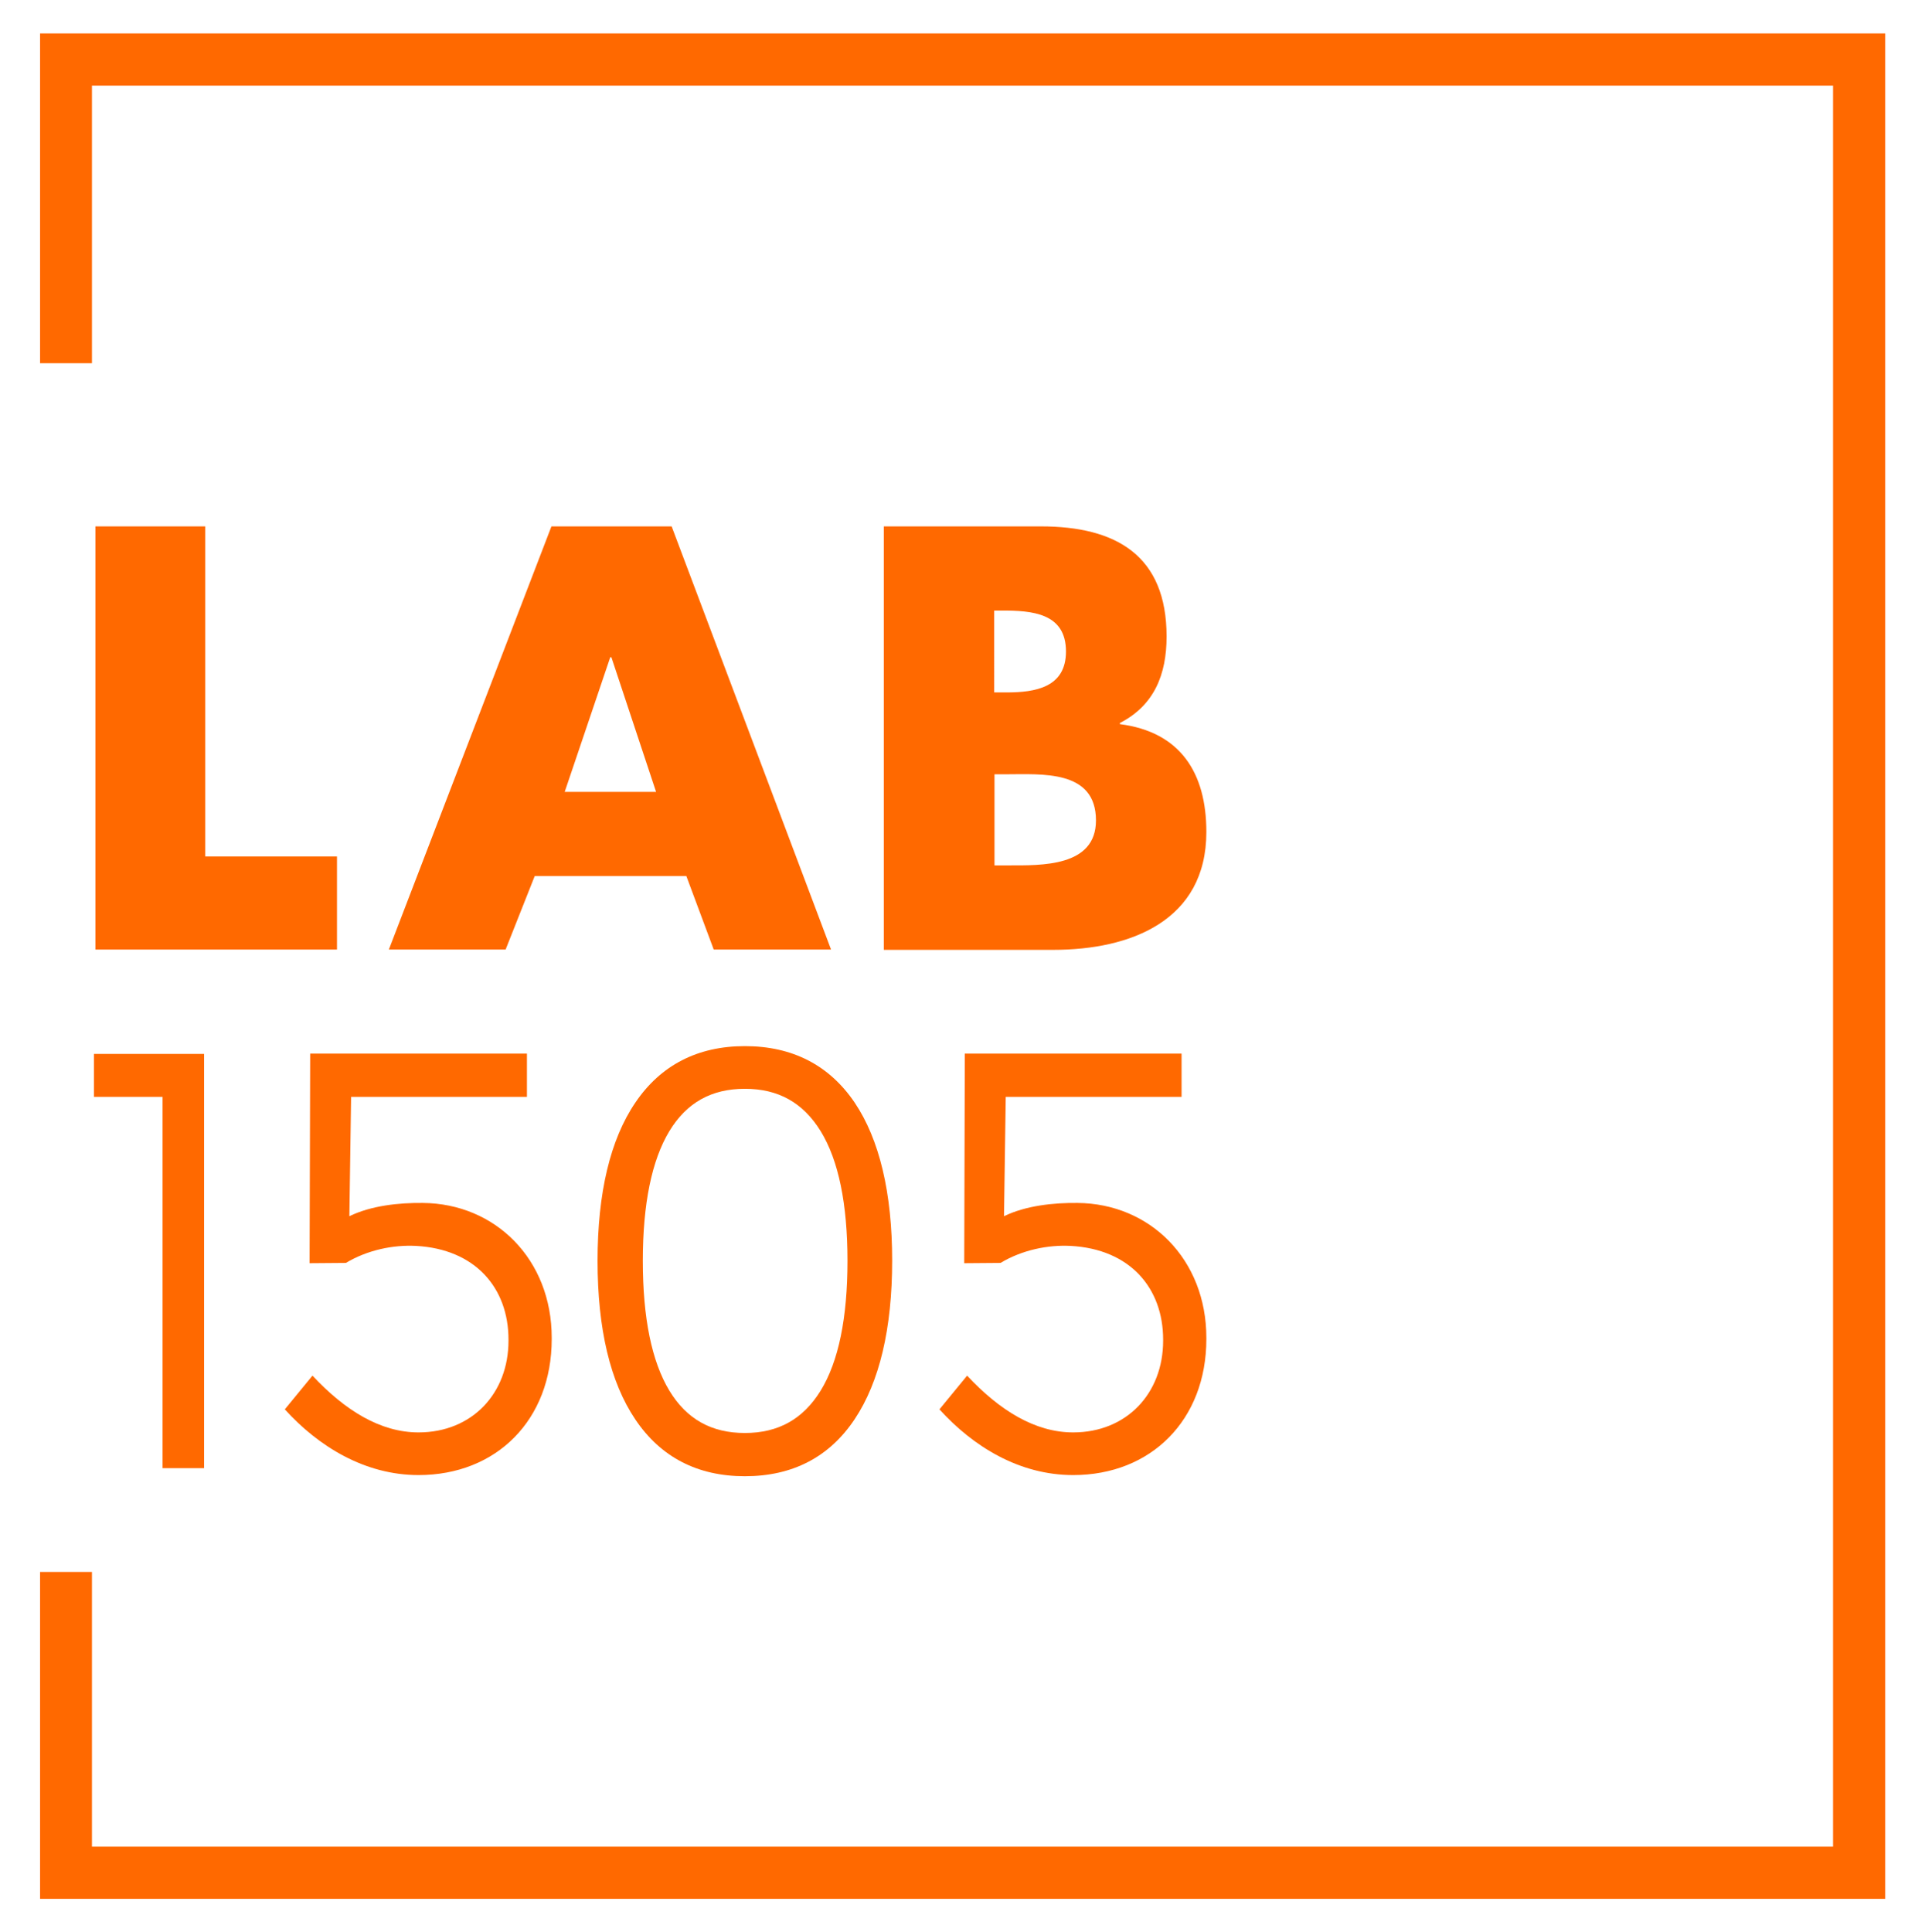 <?xml version="1.0" encoding="utf-8"?>
<!-- Generator: Adobe Illustrator 22.0.1, SVG Export Plug-In . SVG Version: 6.00 Build 0)  -->
<svg version="1.1" id="Logotipo_Anaranjado" xmlns="http://www.w3.org/2000/svg" xmlns:xlink="http://www.w3.org/1999/xlink"
	 x="0px" y="0px" viewBox="0 0 667.8 670.3" style="enable-background:new 0 0 667.8 670.3;" xml:space="preserve">
<style type="text/css">
	.st0{fill:#FF6900;}
</style>
<g>
	<g>
		<polygon class="st0" points="654,658.7 13.9,658.7 13.9,545.3 31.9,545.3 31.9,640.6 635.9,640.6 635.9,29.7 31.9,29.7 31.9,126 
			13.9,126 13.9,11.6 654,11.6 		"/>
	</g>
	<g>
		<g>
			<g>
				<g>
					<path class="st0" d="M71.2,297.1h45.7v32.3H33.1V182.6h38.1V297.1z"/>
				</g>
				<g>
					<path class="st0" d="M185.5,303.9l-10.1,25.5h-40.5l56.4-146.8H233l55.3,146.8h-40.7l-9.5-25.5H185.5z M212.1,228h-0.4
						l-15.8,46.7h31.7L212.1,228z"/>
				</g>
				<g>
					<path class="st0" d="M306.6,329.4V182.6h54.5c26.1,0,43.6,10.1,43.6,38.2c0,13.2-4.3,23.9-16.2,30v0.4c21,2.7,30,16.9,30,37.4
						c0,30.8-26.3,40.9-53.1,40.9h-58.8V329.4z M344.9,240.2h4.3c10.1,0,20.6-1.8,20.6-14.2c0-13.4-11.9-14.2-22.2-14.2h-2.7
						L344.9,240.2L344.9,240.2z M344.9,300.2h4.9c11.3,0,30.4,0.6,30.4-15.6c0-17.7-18.9-16-31.3-16H345v31.6H344.9z"/>
				</g>
			</g>
		</g>
	</g>
	<g>
		<g>
			<g>
				<path class="st0" d="M56.4,380.5H32.6v-14.9h38.2v143.7H56.4V380.5z"/>
			</g>
			<g>
				<path class="st0" d="M98.8,488.9l9.6-11.7c11.3,12.1,23.6,19.7,36.8,19.7c18.5,0,31.2-13.5,31.2-31.8v-0.4
					c0-17.9-11.5-31.4-32.1-32.5c-7.9-0.4-16.8,1.4-24.3,5.9l-12.6,0.1l0.2-72.7h75.2v15h-61l-0.6,41.4c7.6-3.7,17.3-4.7,25.5-4.6
					c25.1,0.2,44.7,19.5,44.7,46.8v0.4c0,28.1-19.2,47.2-46.2,47.2C126.6,511.7,110.5,501.8,98.8,488.9z"/>
			</g>
			<g>
				<path class="st0" d="M325.9,488.9l9.6-11.7c11.3,12.1,23.6,19.7,36.8,19.7c18.5,0,31.2-13.5,31.2-31.8v-0.4
					c0-17.9-11.5-31.4-32.1-32.5c-7.9-0.4-16.8,1.4-24.3,5.9l-12.6,0.1l0.2-72.7h75.2v15h-61l-0.6,41.4c7.6-3.7,17.3-4.7,25.5-4.6
					c25.1,0.2,44.7,19.5,44.7,46.8v0.4c0,28.1-19.2,47.2-46.2,47.2C353.6,511.7,337.6,501.8,325.9,488.9z"/>
			</g>
		</g>
		<g>
			<path class="st0" d="M296.5,382.5L296.5,382.5c-8.8-13-21.6-19.6-38.1-19.6c-16.4,0-29.2,6.6-38,19.6
				c-8.7,12.8-13.1,31.3-13.1,54.9s4.4,42.1,13.1,55c8.8,13.1,21.6,19.7,38,19.7c16.5,0,29.3-6.6,38.1-19.8c8.6-12.9,13-31.4,13-55
				C309.5,413.8,305.1,395.3,296.5,382.5z M294,437.4c0,19.8-3.1,34.9-9.3,45c-6.1,9.9-14.7,14.7-26.3,14.7
				c-11.6,0-20.2-4.8-26.2-14.7c-6.1-10.1-9.2-25.2-9.2-45s3.1-34.9,9.2-45c6-9.9,14.6-14.7,26.2-14.7c11.6,0,20.2,4.8,26.3,14.7
				C290.9,402.5,294,417.6,294,437.4z"/>
		</g>
	</g>
</g>
</svg>
